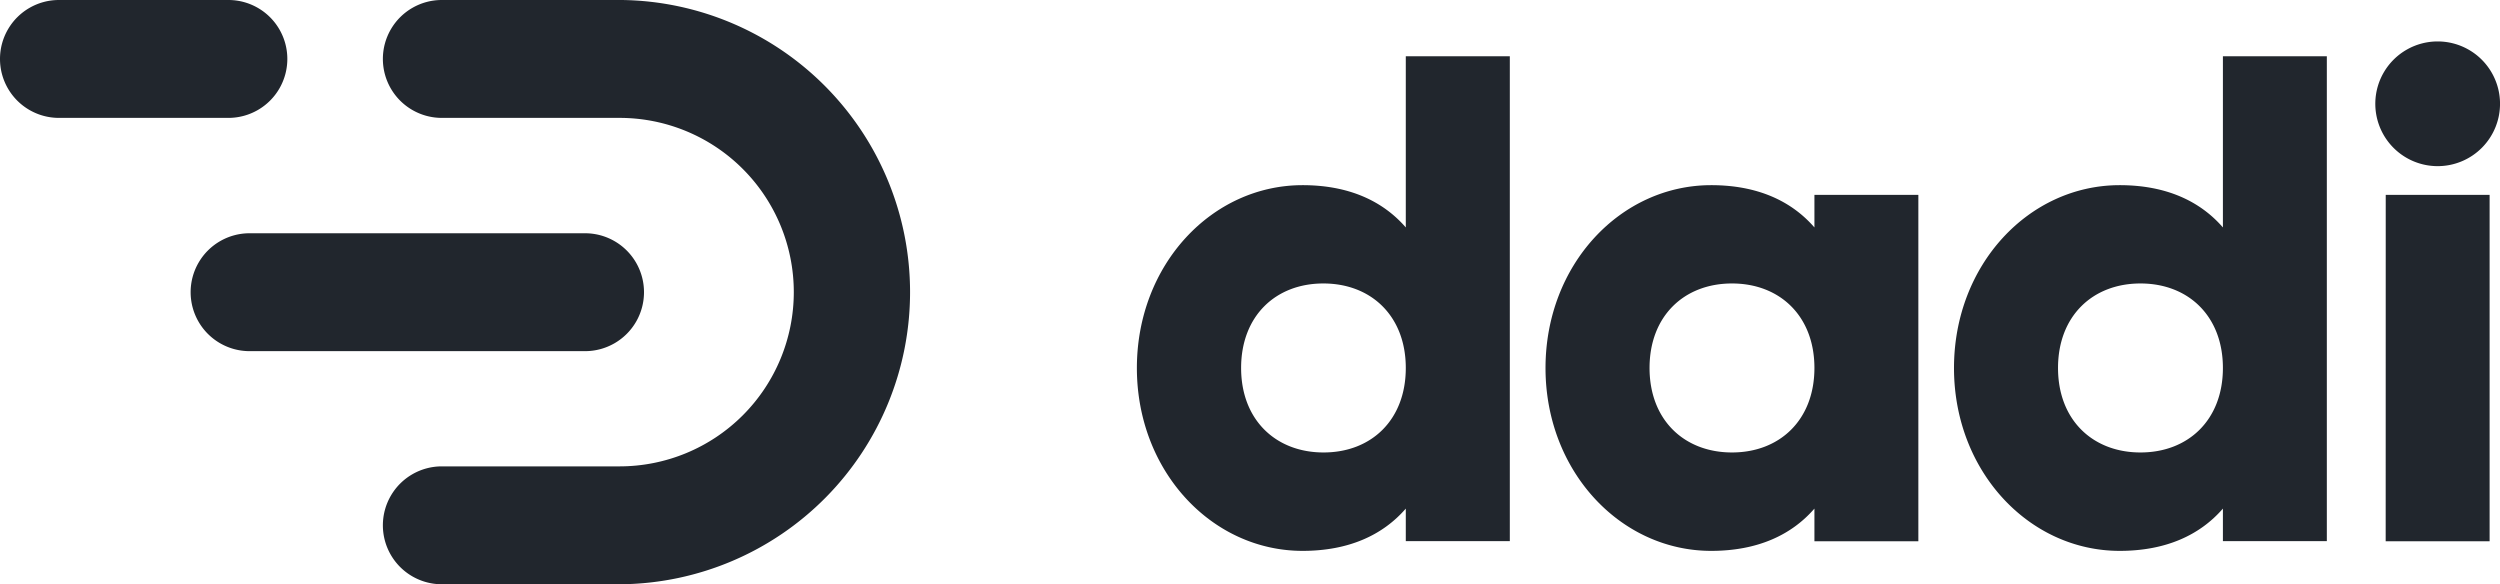 <svg id="Layer_1" data-name="Layer 1" xmlns="http://www.w3.org/2000/svg" viewBox="0 0 497.94 116.39"><defs><style>.cls-1{fill:#21262d}</style></defs><title>Artboard 25</title><path class="cls-1" d="M300.72 11.21v96.57H280v-6.48c-4.55 5.24-11.31 8.42-20.56 8.42-18.07 0-33-15.86-33-36.42s14.9-36.42 33-36.42c9.24 0 16 3.17 20.56 8.42V11.21zM280 73.29c0-10.35-6.9-16.83-16.42-16.83s-16.38 6.49-16.38 16.83 6.9 16.83 16.42 16.83S280 83.64 280 73.29zm102.09-34.48v69h-20.7v-6.51c-4.55 5.24-11.31 8.42-20.56 8.42-18.07 0-33-15.86-33-36.42s14.9-36.42 33-36.42c9.24 0 16 3.17 20.56 8.42v-6.49zm-20.7 34.48c0-10.35-6.9-16.83-16.42-16.83s-16.42 6.48-16.42 16.83 6.9 16.83 16.42 16.83 16.42-6.48 16.42-16.83zm102.06-62.08v96.57h-20.7v-6.48c-4.55 5.24-11.31 8.42-20.56 8.42-18.07 0-33-15.86-33-36.42s14.9-36.42 33-36.42c9.24 0 16 3.17 20.56 8.42V11.21zm-20.7 62.08c0-10.35-6.9-16.83-16.42-16.83s-16.42 6.48-16.42 16.83 6.9 16.83 16.42 16.83 16.42-6.48 16.42-16.83zm30.36-52.97a12.42 12.42 0 0 1 24.83 0 12.42 12.42 0 1 1-24.83 0zm2.07 18.49h20.69v69h-20.7zM116.53 69.94a11.74 11.74 0 1 0 0-23.48H49.71a11.74 11.74 0 0 0 0 23.48h66.82z"/><path class="cls-1" d="M123.85 0H88a11.74 11.74 0 1 0 0 23.48h35.4a34.7 34.7 0 1 1 0 69.41H88a11.74 11.74 0 1 0 0 23.48h35.82A58.19 58.19 0 0 0 123.85 0zM45.49 23.48a11.74 11.74 0 1 0 0-23.48H11.74a11.74 11.74 0 0 0 0 23.48h33.75z"/></svg>